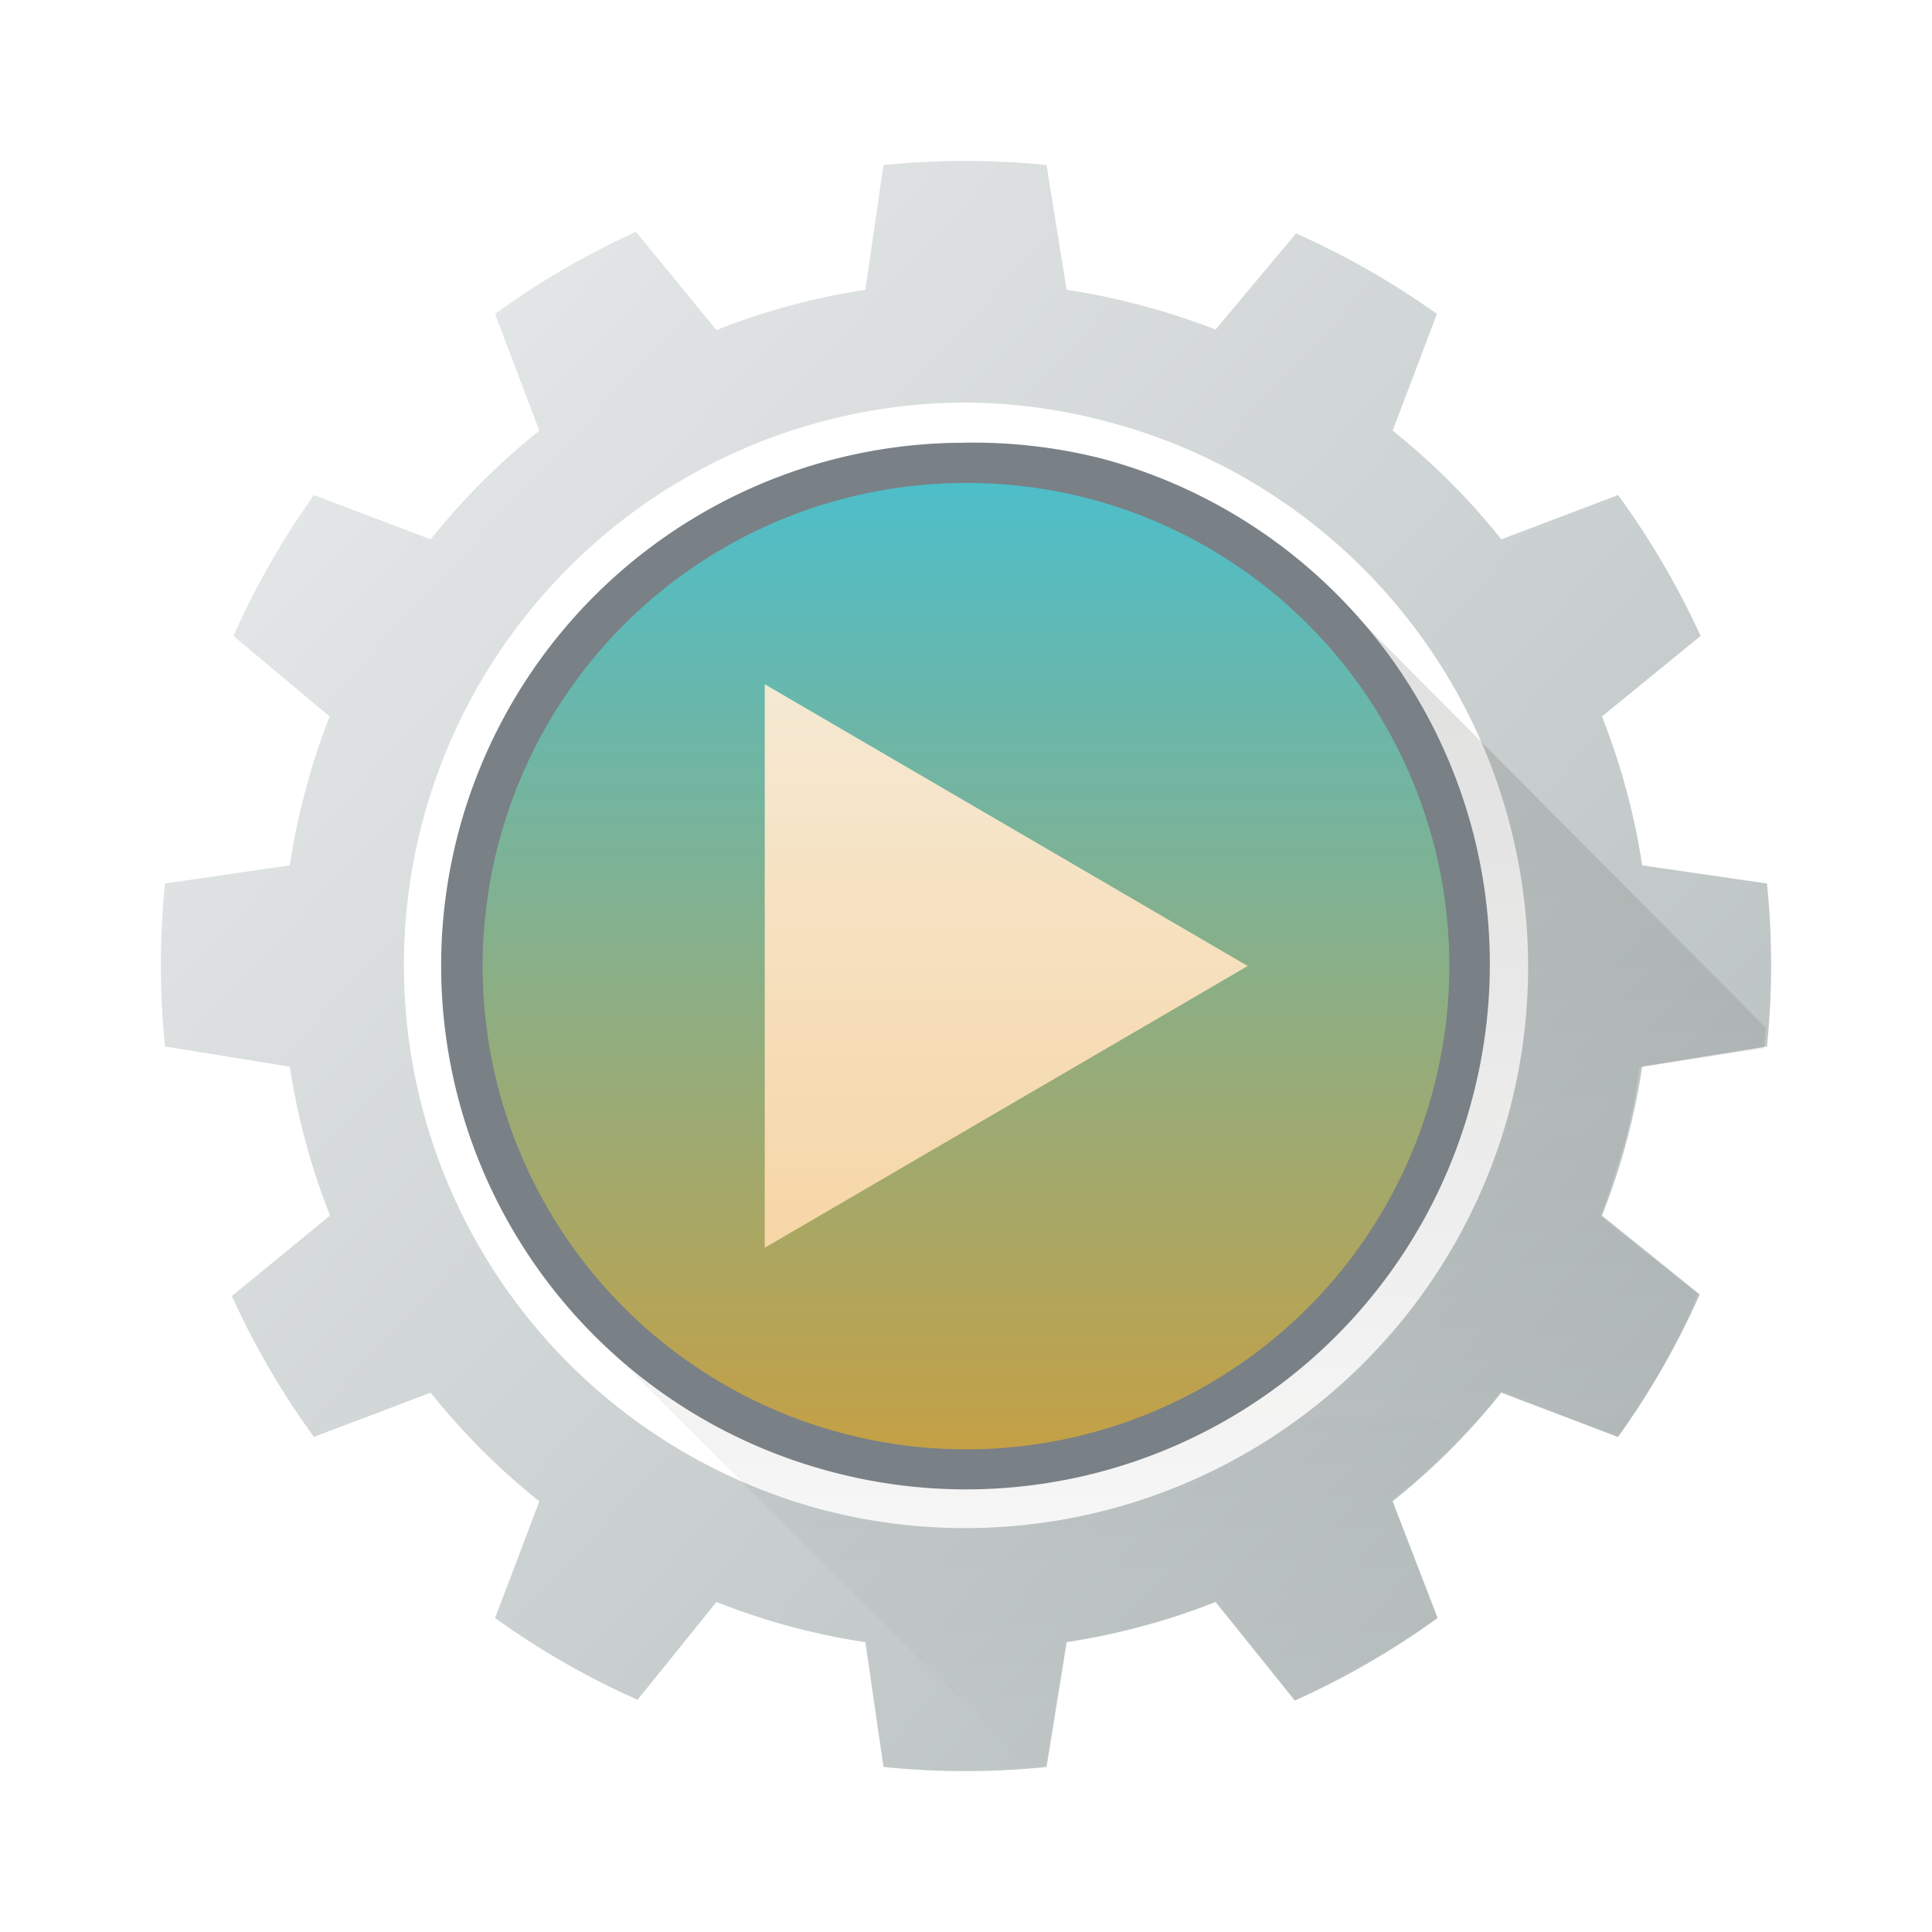 <svg viewBox="0 0 48 48" xmlns="http://www.w3.org/2000/svg" xmlns:xlink="http://www.w3.org/1999/xlink">
    <linearGradient id="a" gradientUnits="userSpaceOnUse" x1="45" x2="0" y1="45" y2="3">
        <stop offset="0" stop-color="#b0b8b8"/>
        <stop offset="1" stop-color="#eff1f1"/>
        </linearGradient>
    <linearGradient id="b" gradientUnits="userSpaceOnUse" x1="4" x2="4" y1="45" y2="3">
        <stop offset="0" stop-color="#f19514"/>
        <stop offset="1" stop-color="#21c9fb"/>
        </linearGradient>
    <linearGradient id="e" gradientUnits="userSpaceOnUse" x1="4" x2="4" y1="3" y2="45">
        <stop offset="0" stop-color="#2f2e29"/>
        <stop offset="1" stop-opacity="0"/>
        </linearGradient>
    <linearGradient id="f" gradientUnits="userSpaceOnUse" x1="4" x2="4" y1="45" y2="3">
        <stop offset="0" stop-color="#f8c37a"/>
        <stop offset="1" stop-color="#f4fcff"/>
        </linearGradient>
  <path
     style="fill:url(#c)"
     d="M 23.9 9.1 A 15 15 0 0 0 9.5 20.1 A 15 15 0 0 0 20.1 38.5 A 15 15 0 0 0 38.5 27.9 A 15 15 0 0 0 27.9 9.5 A 15 15 0 0 0 23.9 9.1 z "
     />
  <path
     style="fill:url(#a)"
     d="M 24 4 A 20 20 0 0 0 21.95 4.1 L 21.5 7.2 A 17 17 0 0 0 17.8 8.2 L 15.8 5.76 A 20 20 0 0 0 12.3 7.8 L 13.4 10.7 A 17 17 0 0 0 10.7 13.4 L 7.8 12.3 A 20 20 0 0 0 5.8 15.8 L 8.188 17.8 A 17 17 0 0 0 7.6 19.6 A 17 17 0 0 0 7.2 21.5 L 4.1 21.95 A 20 20 0 0 0 4.1 26 L 7.2 26.5 A 17 17 0 0 0 8.2 30.2 L 5.76 32.2 A 20 20 0 0 0 7.8 35.7 L 10.7 34.6 A 17 17 0 0 0 13.4 37.3 L 12.3 40.2 A 20 20 0 0 0 15.84 42.23 L 17.8 39.8 A 17 17 0 0 0 19.6 40.4 A 17 17 0 0 0 21.5 40.8 L 21.95 43.9 A 20 20 0 0 0 26 43.9 L 26.5 40.8 A 17 17 0 0 0 30.2 39.8 L 32.17 42.25 A 20 20 0 0 0 35.717 40.2 L 34.6 37.3 A 17 17 0 0 0 37.3 34.6 L 40.2 35.7 A 20 20 0 0 0 42.23 32.16 L 39.8 30.2 A 17 17 0 0 0 40.4 28.4 A 17 17 0 0 0 40.8 26.5 L 43.9 26 A 20 20 0 0 0 43.9 21.95 L 40.8 21.5 A 17 17 0 0 0 39.8 17.8 L 42.25 15.8 A 20 20 0 0 0 40.2 12.3 L 37.3 13.4 A 17 17 0 0 0 34.6 10.7 L 35.7 7.8 A 20 20 0 0 0 32.2 5.8 L 30.2 8.188 A 17 17 0 0 0 28.4 7.6 A 17 17 0 0 0 26.5 7.2 L 26 4.1 A 20 20 0 0 0 24 4 z M 23.875 10 A 14 14 0 0 1 27.6 10.5 A 14 14 0 0 1 37.5 27.6 A 14 14 0 0 1 20.4 37.5 A 14 14 0 0 1 10.5 20.4 A 14 14 0 0 1 23.875 10 z "
     />
  <path
     d="m33.19 14.8-18.387 18.387 10.736 10.734c.169-.013.338-.02.5-.037l.475-3.102c1.262-.2 2.5-.5 3.7-.984l1.957 2.441c1.25-.6 2.4-1.25 3.549-2.055l-1.135-2.91c1-.794 1.91-1.698 2.709-2.695l2.893 1.127c.803-1.111 1.491-2.3 2-3.553l-2.422-1.941c.237-.594.4-1.2.6-1.818.158-.618.283-1.245.371-1.877l3.092-.475c.018-.17.028-.34.041-.51z"
     fill="url(#e)"
     fill-rule="evenodd"
     opacity=".2"
     />
  <path
     d="M 23.9 11. A 13. 13. 0 0 0 11.4 20.64 A 13. 13. 0 0 0 20.635 36.56 A 13. 13. 0 0 0 36.56 27.36 A 13. 13. 0 0 0 27.4 11.4 A 13. 13. 0 0 0 23.9 11. z "
     style="fill:#798086" />
  <path
     style="fill:url(#b)"
     d="M 23.9 12. A 12. 12. 0 0 0 12.4 20.9 A 12. 12. 0 0 0 20.9 35.6 A 12. 12. 0 0 0 35.6 27.1 A 12. 12. 0 0 0 27.1 12.4 A 12. 12. 0 0 0 23.9 12. z "
     />
  <path
     style="fill:url(#f)"
     d="M 19 17 L 19 31 L 31 24 L 19 17 z "
     />
</svg>
